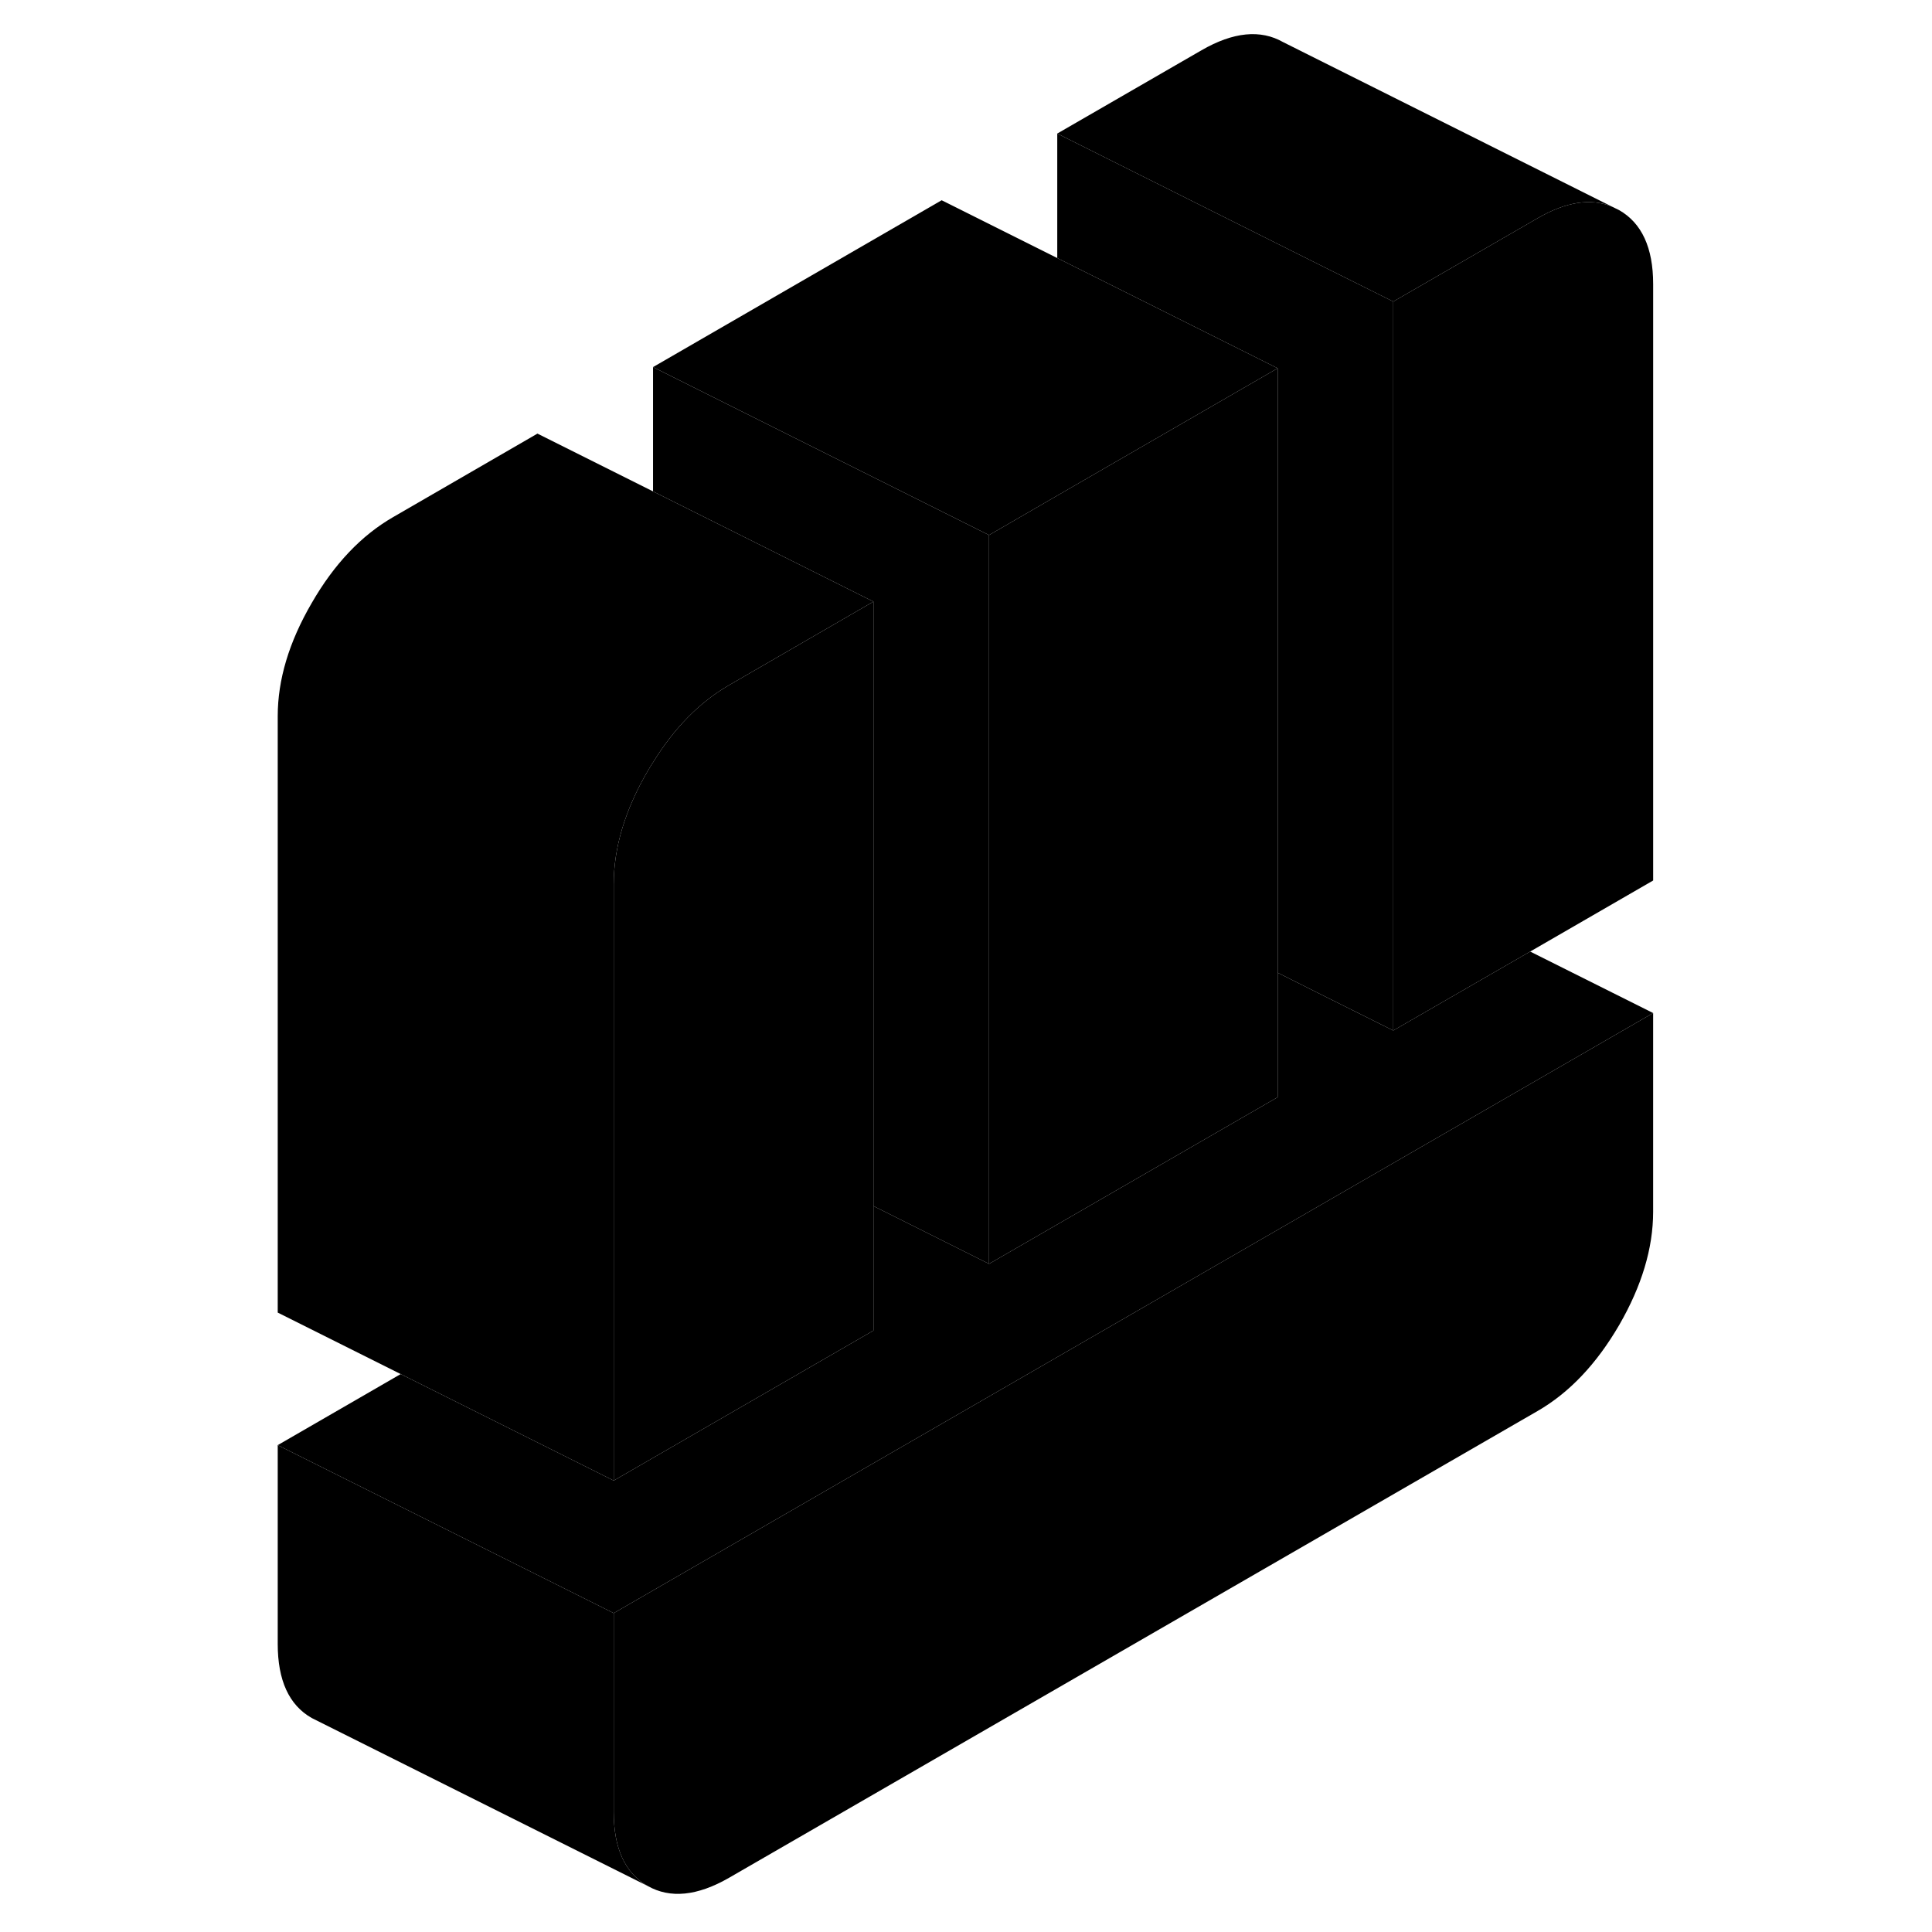 <svg width="24" height="24" viewBox="0 0 86 115" class="pr-icon-iso-duotone-secondary" xmlns="http://www.w3.org/2000/svg" stroke-width="1px" stroke-linecap="round" stroke-linejoin="round">
    <path d="M22.031 96.02V107.85C22.031 110.02 22.701 111.49 24.051 112.26C25.391 113.02 27.011 112.86 28.901 111.77L77.021 83.99C78.911 82.9 80.531 81.19 81.881 78.87C83.221 76.55 83.901 74.3 83.901 72.13V60.3L22.031 96.02Z" class="pr-icon-iso-duotone-primary-stroke" stroke-linejoin="round"/>
    <path d="M83.902 16.91V52.41L76.582 56.64L68.432 61.34V17.95L77.022 12.99C78.712 12.01 80.192 11.78 81.451 12.3L81.882 12.51C83.222 13.28 83.902 14.74 83.902 16.91Z" class="pr-icon-iso-duotone-primary-stroke" stroke-linejoin="round"/>
    <path d="M37.491 35.81L28.901 40.78C27.151 41.79 25.641 43.32 24.371 45.38C24.261 45.55 24.151 45.72 24.051 45.9C22.701 48.22 22.031 50.46 22.031 52.63V88.13L9.351 81.79L2.031 78.13V42.63C2.031 40.46 2.701 38.22 4.051 35.9C5.391 33.57 7.011 31.87 8.901 30.78L17.491 25.81L37.491 35.81Z" class="pr-icon-iso-duotone-primary-stroke" stroke-linejoin="round"/>
    <path d="M44.371 31.85V75.23L37.491 71.79V35.81L24.371 29.25V21.85L41.551 30.44L44.371 31.85Z" class="pr-icon-iso-duotone-primary-stroke" stroke-linejoin="round"/>
    <path d="M61.551 21.92V65.31L44.371 75.23V31.85L48.431 29.5L61.551 21.92Z" class="pr-icon-iso-duotone-primary-stroke" stroke-linejoin="round"/>
    <path d="M68.432 17.95V61.34L63.902 59.08L61.552 57.9V21.92L48.432 15.36V7.95L63.902 15.69L68.432 17.95Z" class="pr-icon-iso-duotone-primary-stroke" stroke-linejoin="round"/>
    <path d="M83.901 60.3L22.031 96.02L20.331 95.17L2.031 86.02L9.351 81.79L22.031 88.13L37.491 79.2V71.79L44.371 75.23L61.551 65.31V57.9L63.901 59.08L68.431 61.34L76.581 56.64L83.901 60.3Z" class="pr-icon-iso-duotone-primary-stroke" stroke-linejoin="round"/>
    <path d="M24.051 112.26L4.051 102.26C2.701 101.49 2.031 100.02 2.031 97.85V86.02L20.331 95.17L22.031 96.02V107.85C22.031 110.02 22.701 111.49 24.051 112.26Z" class="pr-icon-iso-duotone-primary-stroke" stroke-linejoin="round"/>
    <path d="M61.551 21.92L48.431 29.5L44.371 31.85L41.551 30.44L24.371 21.85L41.551 11.92L61.551 21.92Z" class="pr-icon-iso-duotone-primary-stroke" stroke-linejoin="round"/>
    <path d="M81.451 12.3C80.192 11.78 78.712 12.01 77.022 12.99L68.432 17.95L63.902 15.69L48.432 7.95L57.022 2.99C58.912 1.9 60.532 1.74 61.882 2.51L81.451 12.3Z" class="pr-icon-iso-duotone-primary-stroke" stroke-linejoin="round"/>
    <path d="M37.491 35.81V79.2L22.031 88.13V52.63C22.031 50.46 22.701 48.22 24.051 45.9C24.151 45.72 24.261 45.55 24.371 45.38C25.641 43.32 27.151 41.79 28.901 40.78L37.491 35.81Z" class="pr-icon-iso-duotone-primary-stroke" stroke-linejoin="round"/>
</svg>